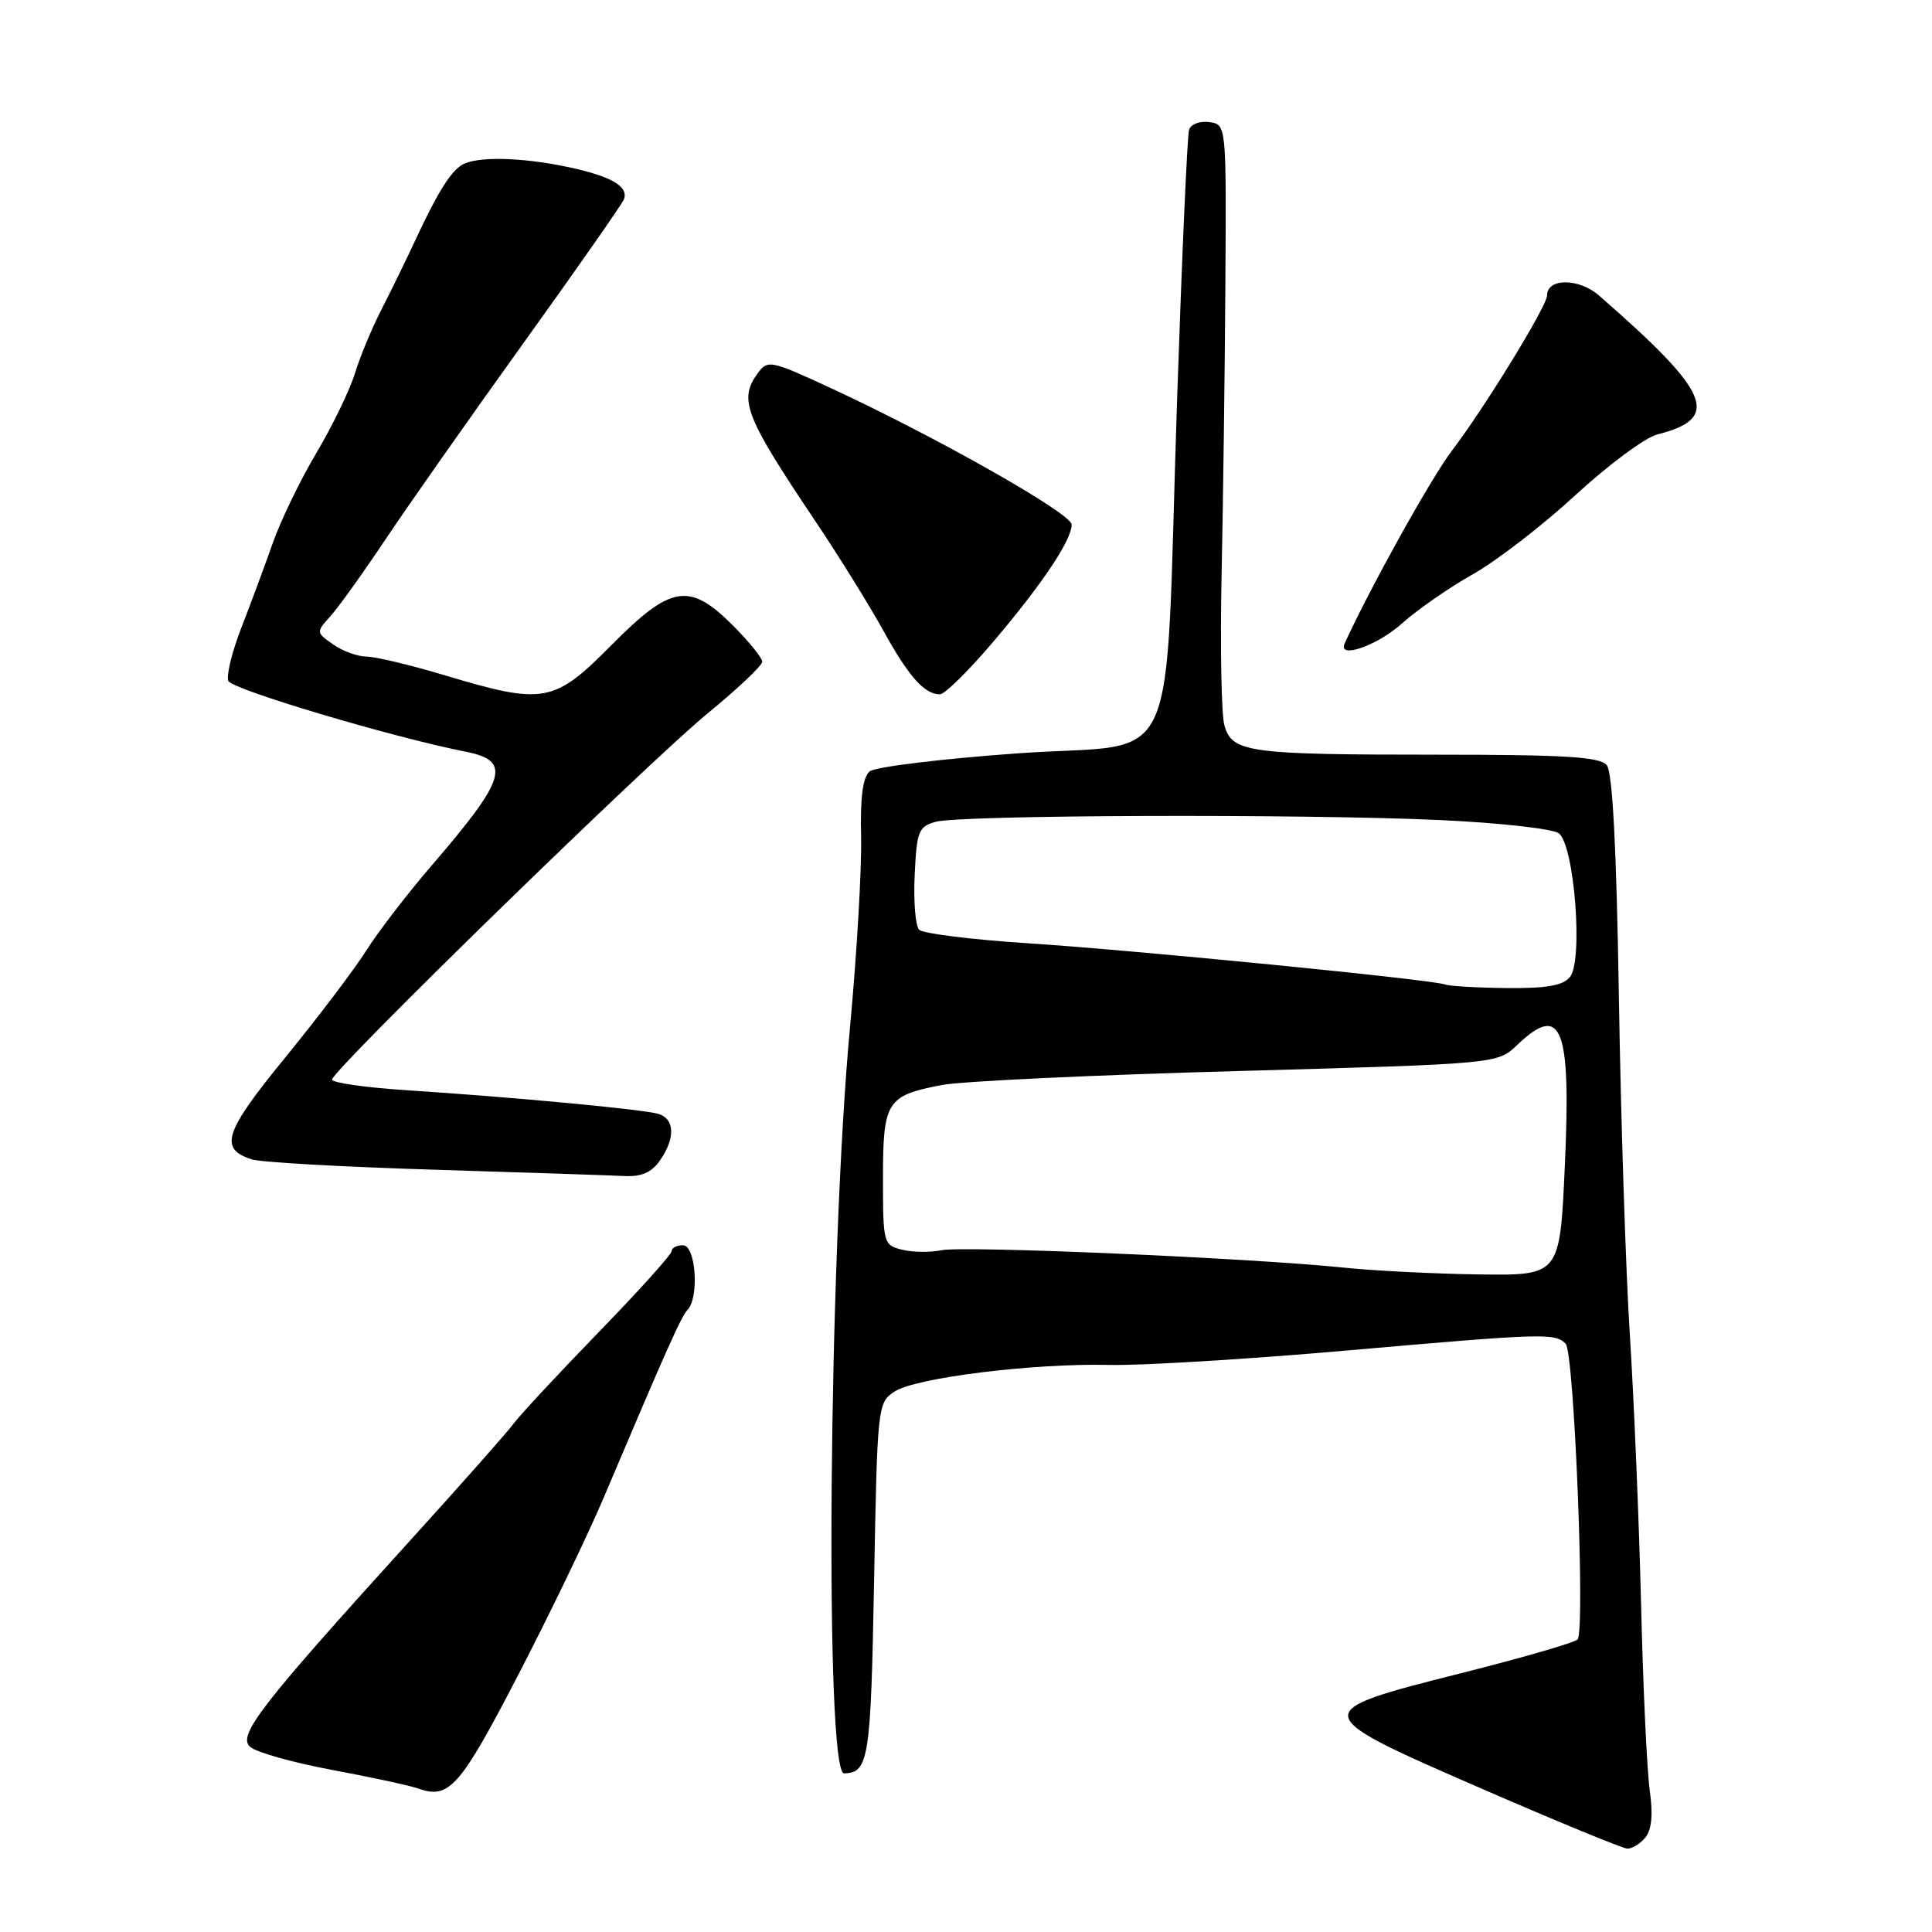 <?xml version="1.0" encoding="UTF-8" standalone="no"?>
<!DOCTYPE svg PUBLIC "-//W3C//DTD SVG 1.1//EN" "http://www.w3.org/Graphics/SVG/1.1/DTD/svg11.dtd" >
<svg xmlns="http://www.w3.org/2000/svg" xmlns:xlink="http://www.w3.org/1999/xlink" version="1.1" viewBox="0 0 256 256">
 <g >
 <path fill="currentColor"
d=" M 218.01 243.49 C 218.86 242.46 219.05 240.45 218.60 237.24 C 218.23 234.63 217.71 223.50 217.45 212.50 C 217.18 201.50 216.51 185.53 215.97 177.00 C 215.42 168.47 214.77 148.28 214.51 132.13 C 214.19 112.23 213.67 102.31 212.90 101.38 C 211.99 100.29 207.32 100.00 190.50 100.00 C 165.36 100.00 163.25 99.71 162.24 96.12 C 161.83 94.68 161.67 85.62 161.87 76.00 C 162.07 66.38 162.30 49.05 162.37 37.50 C 162.50 16.50 162.50 16.50 160.25 16.18 C 159.01 16.00 157.80 16.45 157.56 17.18 C 157.32 17.91 156.61 34.02 155.97 53.00 C 154.27 103.96 156.82 98.26 135.03 99.81 C 124.88 100.53 115.97 101.61 115.24 102.21 C 114.32 102.98 113.97 105.64 114.10 110.91 C 114.19 115.08 113.54 126.38 112.64 136.00 C 109.79 166.47 109.25 235.05 111.85 234.98 C 115.11 234.91 115.39 233.09 115.82 209.51 C 116.25 186.26 116.29 185.86 118.53 184.39 C 121.34 182.55 136.93 180.62 147.00 180.86 C 151.12 180.96 165.07 180.12 178.00 178.99 C 204.58 176.66 206.01 176.61 207.46 178.05 C 208.58 179.18 210.07 215.99 209.04 217.23 C 208.71 217.64 201.70 219.67 193.47 221.74 C 173.20 226.86 173.22 226.96 196.50 237.08 C 206.40 241.39 215.01 244.93 215.63 244.95 C 216.25 244.98 217.32 244.32 218.01 243.49 Z  M 68.56 222.14 C 72.74 214.09 77.87 203.45 79.97 198.50 C 88.38 178.66 90.25 174.46 91.11 173.55 C 92.68 171.88 92.19 165.00 90.50 165.00 C 89.67 165.00 89.00 165.35 89.00 165.78 C 89.00 166.21 84.65 171.04 79.32 176.53 C 74.00 182.01 68.94 187.45 68.07 188.62 C 67.21 189.79 61.03 196.76 54.35 204.12 C 34.64 225.84 31.47 229.91 33.11 231.44 C 33.87 232.16 38.77 233.55 44.00 234.52 C 49.23 235.50 54.38 236.61 55.46 237.00 C 59.50 238.44 60.97 236.78 68.56 222.14 Z  M 87.44 153.78 C 89.50 150.84 89.42 148.26 87.25 147.60 C 85.28 147.00 68.40 145.41 53.75 144.45 C 48.39 144.10 44.00 143.47 44.00 143.05 C 44.00 141.82 85.85 101.02 93.75 94.54 C 97.74 91.27 101.00 88.19 101.00 87.68 C 101.00 87.18 99.25 85.02 97.12 82.88 C 91.34 77.11 88.93 77.50 81.00 85.50 C 73.40 93.17 72.06 93.41 59.00 89.50 C 54.41 88.12 49.70 87.00 48.55 87.00 C 47.39 87.00 45.41 86.28 44.15 85.39 C 41.87 83.80 41.87 83.77 43.79 81.64 C 44.85 80.46 48.11 75.92 51.03 71.55 C 53.94 67.18 62.16 55.48 69.29 45.56 C 76.42 35.64 82.44 27.02 82.67 26.42 C 83.33 24.70 80.95 23.33 75.20 22.12 C 68.93 20.80 63.03 20.70 61.16 21.88 C 59.62 22.86 57.91 25.63 54.95 32.00 C 53.80 34.48 51.82 38.52 50.55 41.00 C 49.28 43.48 47.69 47.30 47.02 49.50 C 46.34 51.70 44.05 56.43 41.92 60.02 C 39.79 63.60 37.18 69.00 36.12 72.02 C 35.06 75.03 33.20 80.07 31.97 83.20 C 30.75 86.34 29.98 89.50 30.25 90.22 C 30.68 91.34 51.91 97.67 61.69 99.60 C 67.84 100.81 67.14 103.14 57.14 114.75 C 53.95 118.46 50.06 123.53 48.50 126.00 C 46.94 128.47 42.13 134.82 37.81 140.11 C 29.71 150.01 28.98 152.21 33.34 153.62 C 34.53 154.01 45.40 154.62 57.50 154.99 C 69.60 155.36 80.94 155.74 82.69 155.83 C 84.98 155.95 86.33 155.37 87.44 153.78 Z  M 131.60 85.05 C 138.13 77.36 142.00 71.57 142.00 69.50 C 142.00 68.06 124.11 57.92 110.14 51.45 C 102.06 47.71 101.73 47.65 100.39 49.48 C 97.85 52.95 98.71 55.16 108.00 69.00 C 111.14 73.67 115.19 80.20 117.01 83.50 C 120.39 89.63 122.48 92.00 124.55 92.00 C 125.18 92.00 128.36 88.87 131.60 85.05 Z  M 185.75 82.63 C 187.81 80.78 192.05 77.84 195.16 76.09 C 198.28 74.34 204.40 69.62 208.76 65.60 C 213.13 61.58 218.00 57.97 219.59 57.57 C 228.10 55.43 226.68 52.05 211.84 39.13 C 209.19 36.83 205.00 36.84 205.00 39.14 C 205.00 40.53 196.71 54.05 192.39 59.71 C 189.66 63.29 181.61 77.75 178.18 85.25 C 177.20 87.39 182.49 85.56 185.75 82.63 Z  M 178.00 167.96 C 165.66 166.69 127.71 165.05 124.77 165.66 C 123.27 165.97 120.90 165.94 119.52 165.59 C 117.06 164.98 117.00 164.74 117.00 156.10 C 117.00 145.93 117.48 145.17 124.80 143.77 C 127.39 143.27 145.01 142.44 163.96 141.92 C 198.43 140.96 198.43 140.96 201.02 138.48 C 206.92 132.83 208.19 136.02 207.35 154.45 C 206.69 169.00 206.69 169.00 196.09 168.87 C 190.27 168.79 182.12 168.39 178.00 167.96 Z  M 191.50 130.45 C 189.86 129.81 150.54 125.92 136.10 124.98 C 128.74 124.50 122.30 123.70 121.80 123.20 C 121.30 122.70 121.03 119.44 121.20 115.94 C 121.47 110.13 121.71 109.52 124.00 108.89 C 127.28 107.98 172.56 107.83 190.77 108.66 C 198.62 109.02 205.72 109.81 206.54 110.41 C 208.61 111.93 209.81 127.32 208.02 129.47 C 207.09 130.60 204.88 130.98 199.63 130.92 C 195.71 130.88 192.05 130.67 191.50 130.45 Z "/>
</g>
</svg>